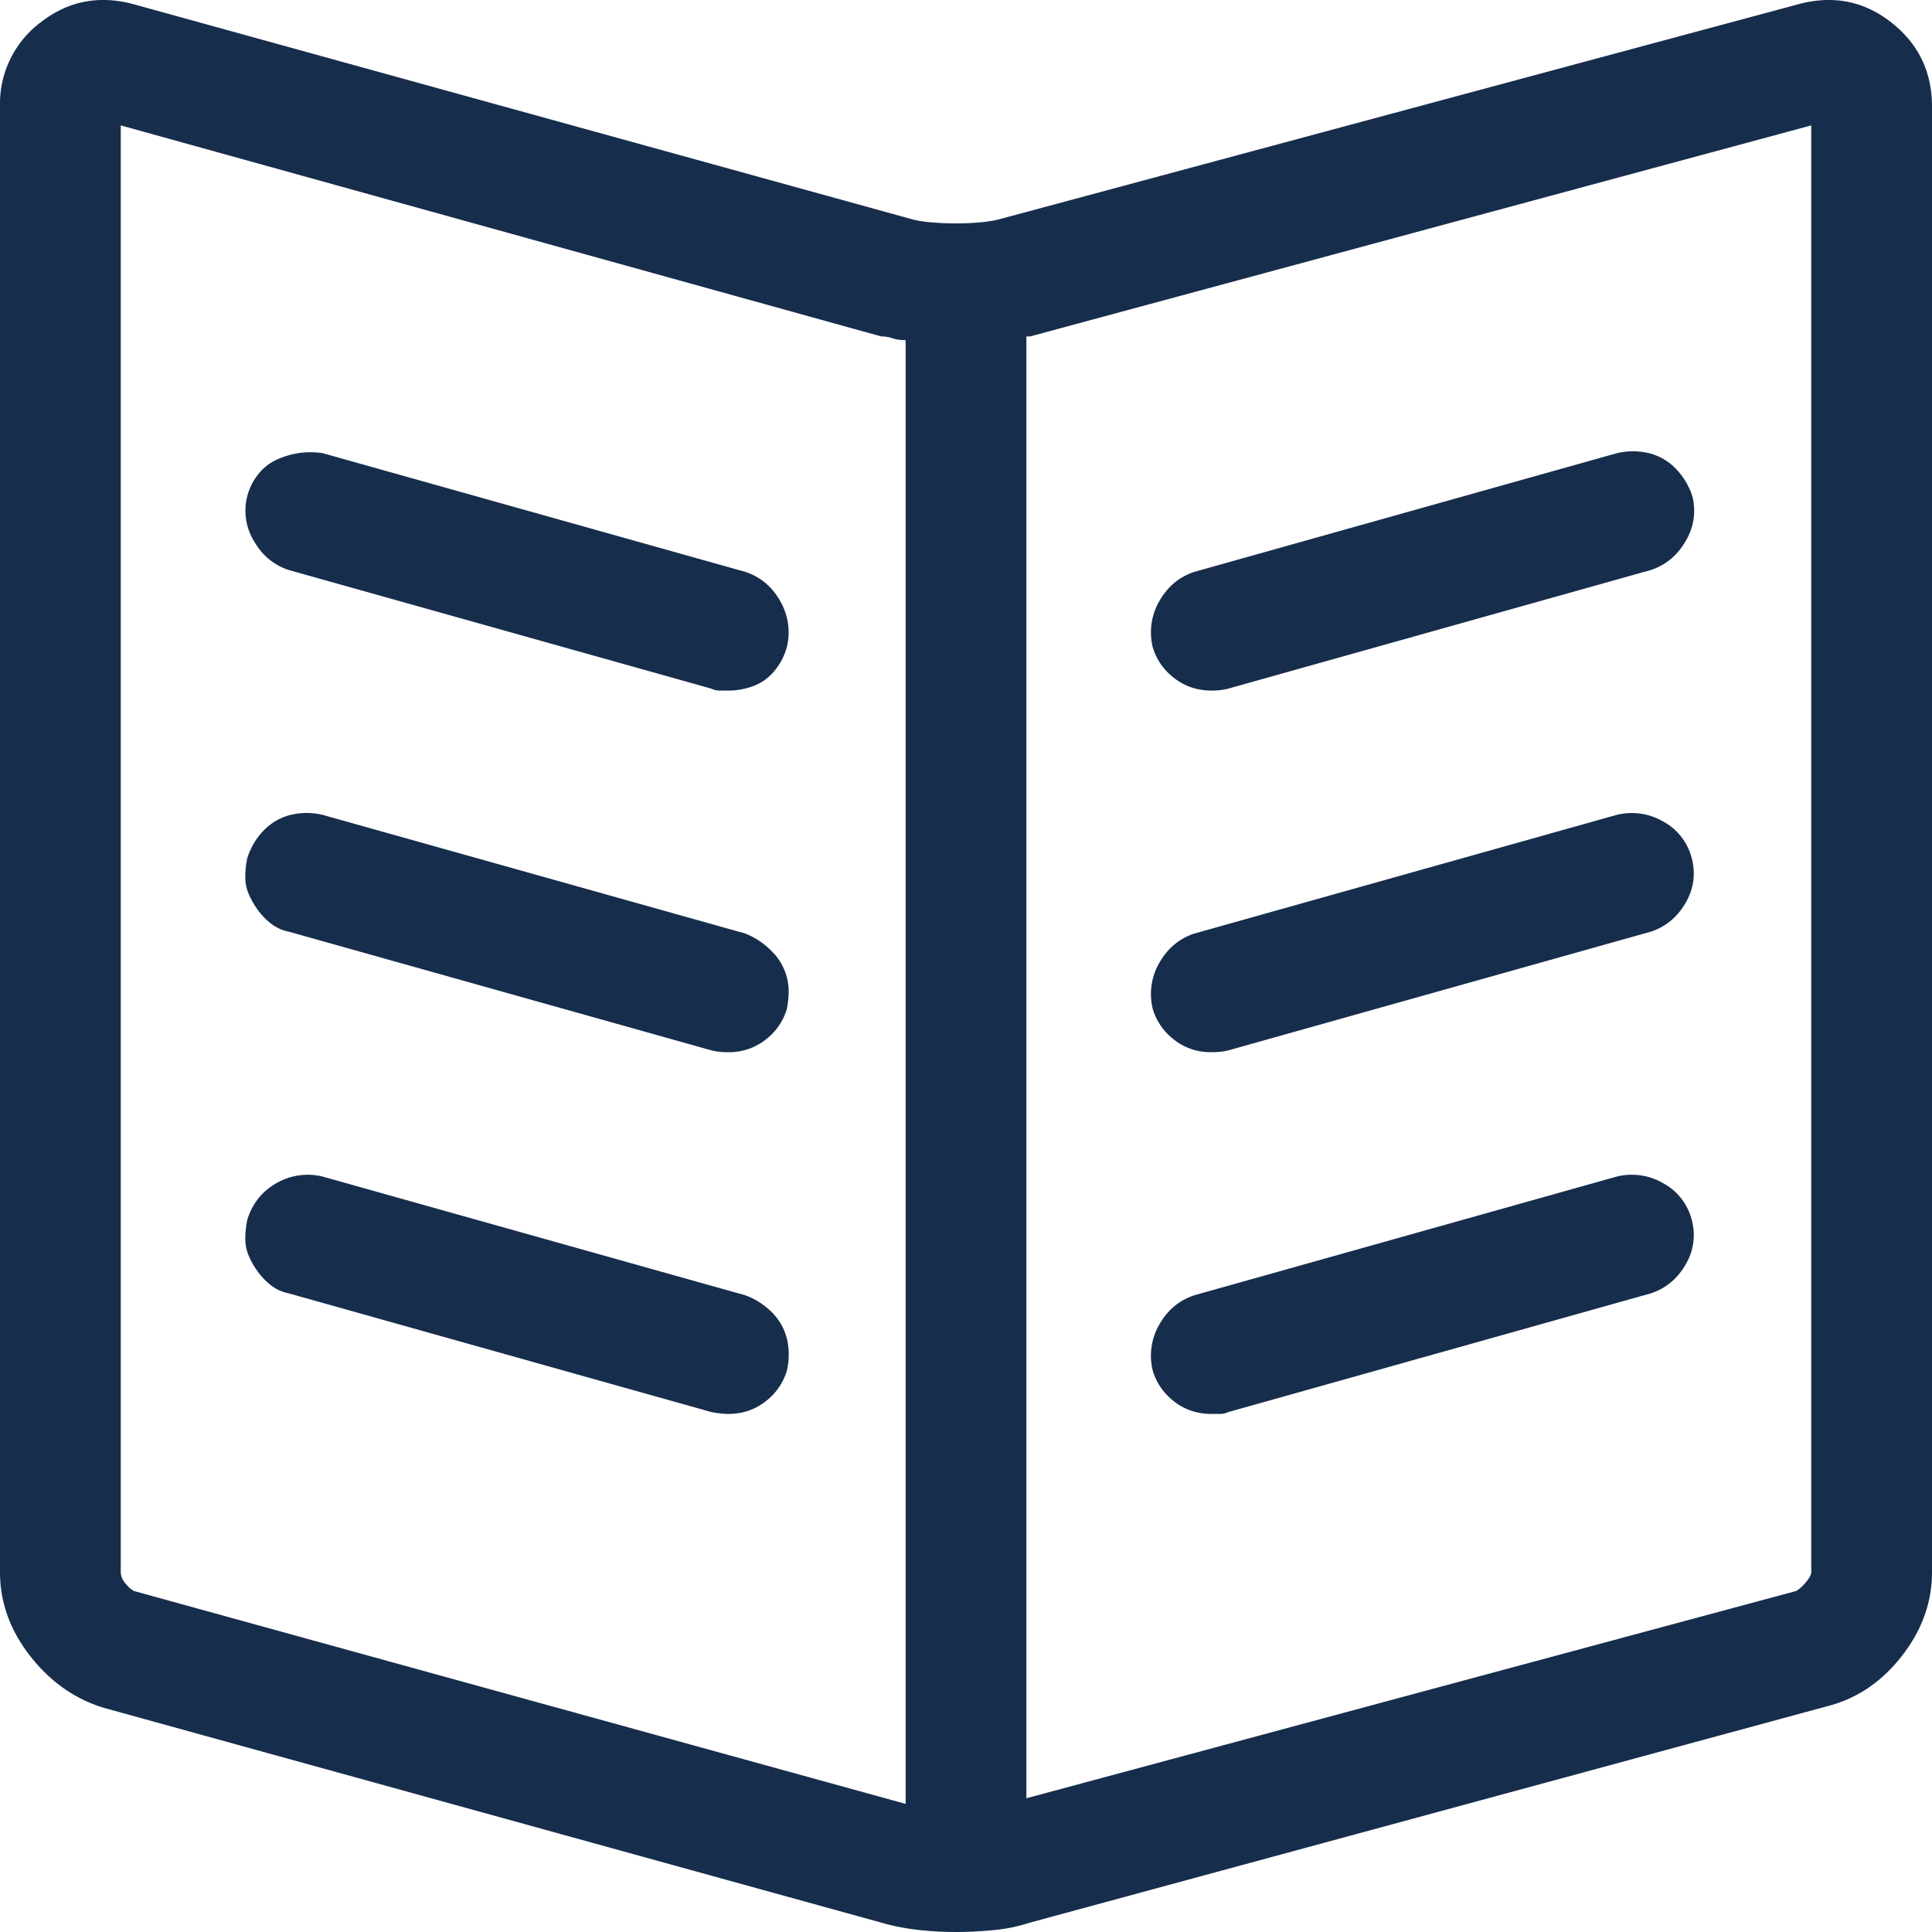 <svg xmlns="http://www.w3.org/2000/svg" width="32" height="32" viewBox="0 0 32 32">
    <path fill="#172D4C" fill-rule="evenodd" d="M29.75.08L16.531 3.637c-.083.02-.187.036-.312.047a4.714 4.714 0 0 1-.782 0 2.008 2.008 0 0 1-.312-.047L2.25.08C1.667-.087 1.146.007.687.36A1.686 1.686 0 0 0 0 1.766V26.04c0 .5.167.962.5 1.389.333.426.74.712 1.219.858l12.875 3.557c.354.104.77.156 1.25.156.187 0 .39-.01.61-.031a2.75 2.75 0 0 0 .608-.125l13.22-3.588c.478-.125.885-.4 1.218-.827.333-.427.5-.89.5-1.389V1.765c0-.583-.23-1.05-.688-1.404-.458-.354-.979-.448-1.562-.281zM15 29.878L2.219 26.352a.482.482 0 0 1-.14-.124A.293.293 0 0 1 2 26.04V2.077l12.594 3.495a.59.59 0 0 1 .187.03c.063.022.136.032.219.032v24.244zm15-3.838c0 .042-.031.1-.094.172a.58.58 0 0 1-.156.14L17 29.785V5.572h.063L30 2.077V26.04zm-9.938-14.602c.105 0 .198-.01.282-.032l7-1.965c.25-.084.442-.245.578-.484a.965.965 0 0 0 .11-.733 1.175 1.175 0 0 0-.282-.468.927.927 0 0 0-.438-.25 1.145 1.145 0 0 0-.53 0l-7 1.966c-.25.083-.443.244-.579.483a1.03 1.03 0 0 0-.11.765c.063.208.183.38.36.515s.38.203.61.203zm0 5.99c.105 0 .198-.01.282-.03l7-1.967c.25-.083.442-.244.578-.483a.946.946 0 0 0 .094-.749.954.954 0 0 0-.47-.593 1.034 1.034 0 0 0-.765-.11l-7 1.967c-.25.083-.442.244-.578.483a1.03 1.03 0 0 0-.11.765c.063.208.183.38.36.515s.38.202.61.202zm0 5.991h.141a.31.31 0 0 0 .14-.03l7-1.967c.25-.083.443-.244.579-.483a.946.946 0 0 0 .094-.75.954.954 0 0 0-.47-.592 1.034 1.034 0 0 0-.765-.11l-7 1.967c-.25.083-.442.244-.578.483a1.03 1.03 0 0 0-.11.765c.063.208.183.38.36.515s.38.202.61.202zM12.345 9.472l-7-1.966a1.328 1.328 0 0 0-.766.11.803.803 0 0 0-.297.233.965.965 0 0 0-.078 1.108c.136.24.328.4.578.484l7 1.965a.31.31 0 0 0 .14.032h.142c.145 0 .286-.026.421-.078a.816.816 0 0 0 .344-.25c.094-.114.162-.244.203-.39a1.03 1.03 0 0 0-.11-.765c-.135-.239-.327-.4-.577-.483zm0 5.99l-7-1.965a1.145 1.145 0 0 0-.532 0 .928.928 0 0 0-.437.25c-.125.124-.219.28-.281.468-.021.104-.032.208-.032.312 0 .104.021.202.063.296.042.094.094.182.156.265.063.083.136.156.219.219a.688.688 0 0 0 .281.124l7 1.966c.084.021.177.031.281.031.23 0 .433-.067.61-.202a.994.994 0 0 0 .36-.515c.02-.104.03-.208.03-.312a.94.94 0 0 0-.219-.577 1.365 1.365 0 0 0-.218-.203 1.224 1.224 0 0 0-.281-.156zm0 5.992l-7-1.966a1.034 1.034 0 0 0-.766.109c-.24.135-.4.338-.484.608-.021.104-.032.208-.032.312 0 .105.021.203.063.297.042.094.094.182.156.265.063.083.136.156.219.219a.688.688 0 0 0 .281.124l7 1.966c.104.02.198.031.281.031.23 0 .433-.067.61-.202a.994.994 0 0 0 .36-.515 1.14 1.14 0 0 0 0-.53.925.925 0 0 0-.25-.438 1.215 1.215 0 0 0-.438-.28z"/>
</svg>
